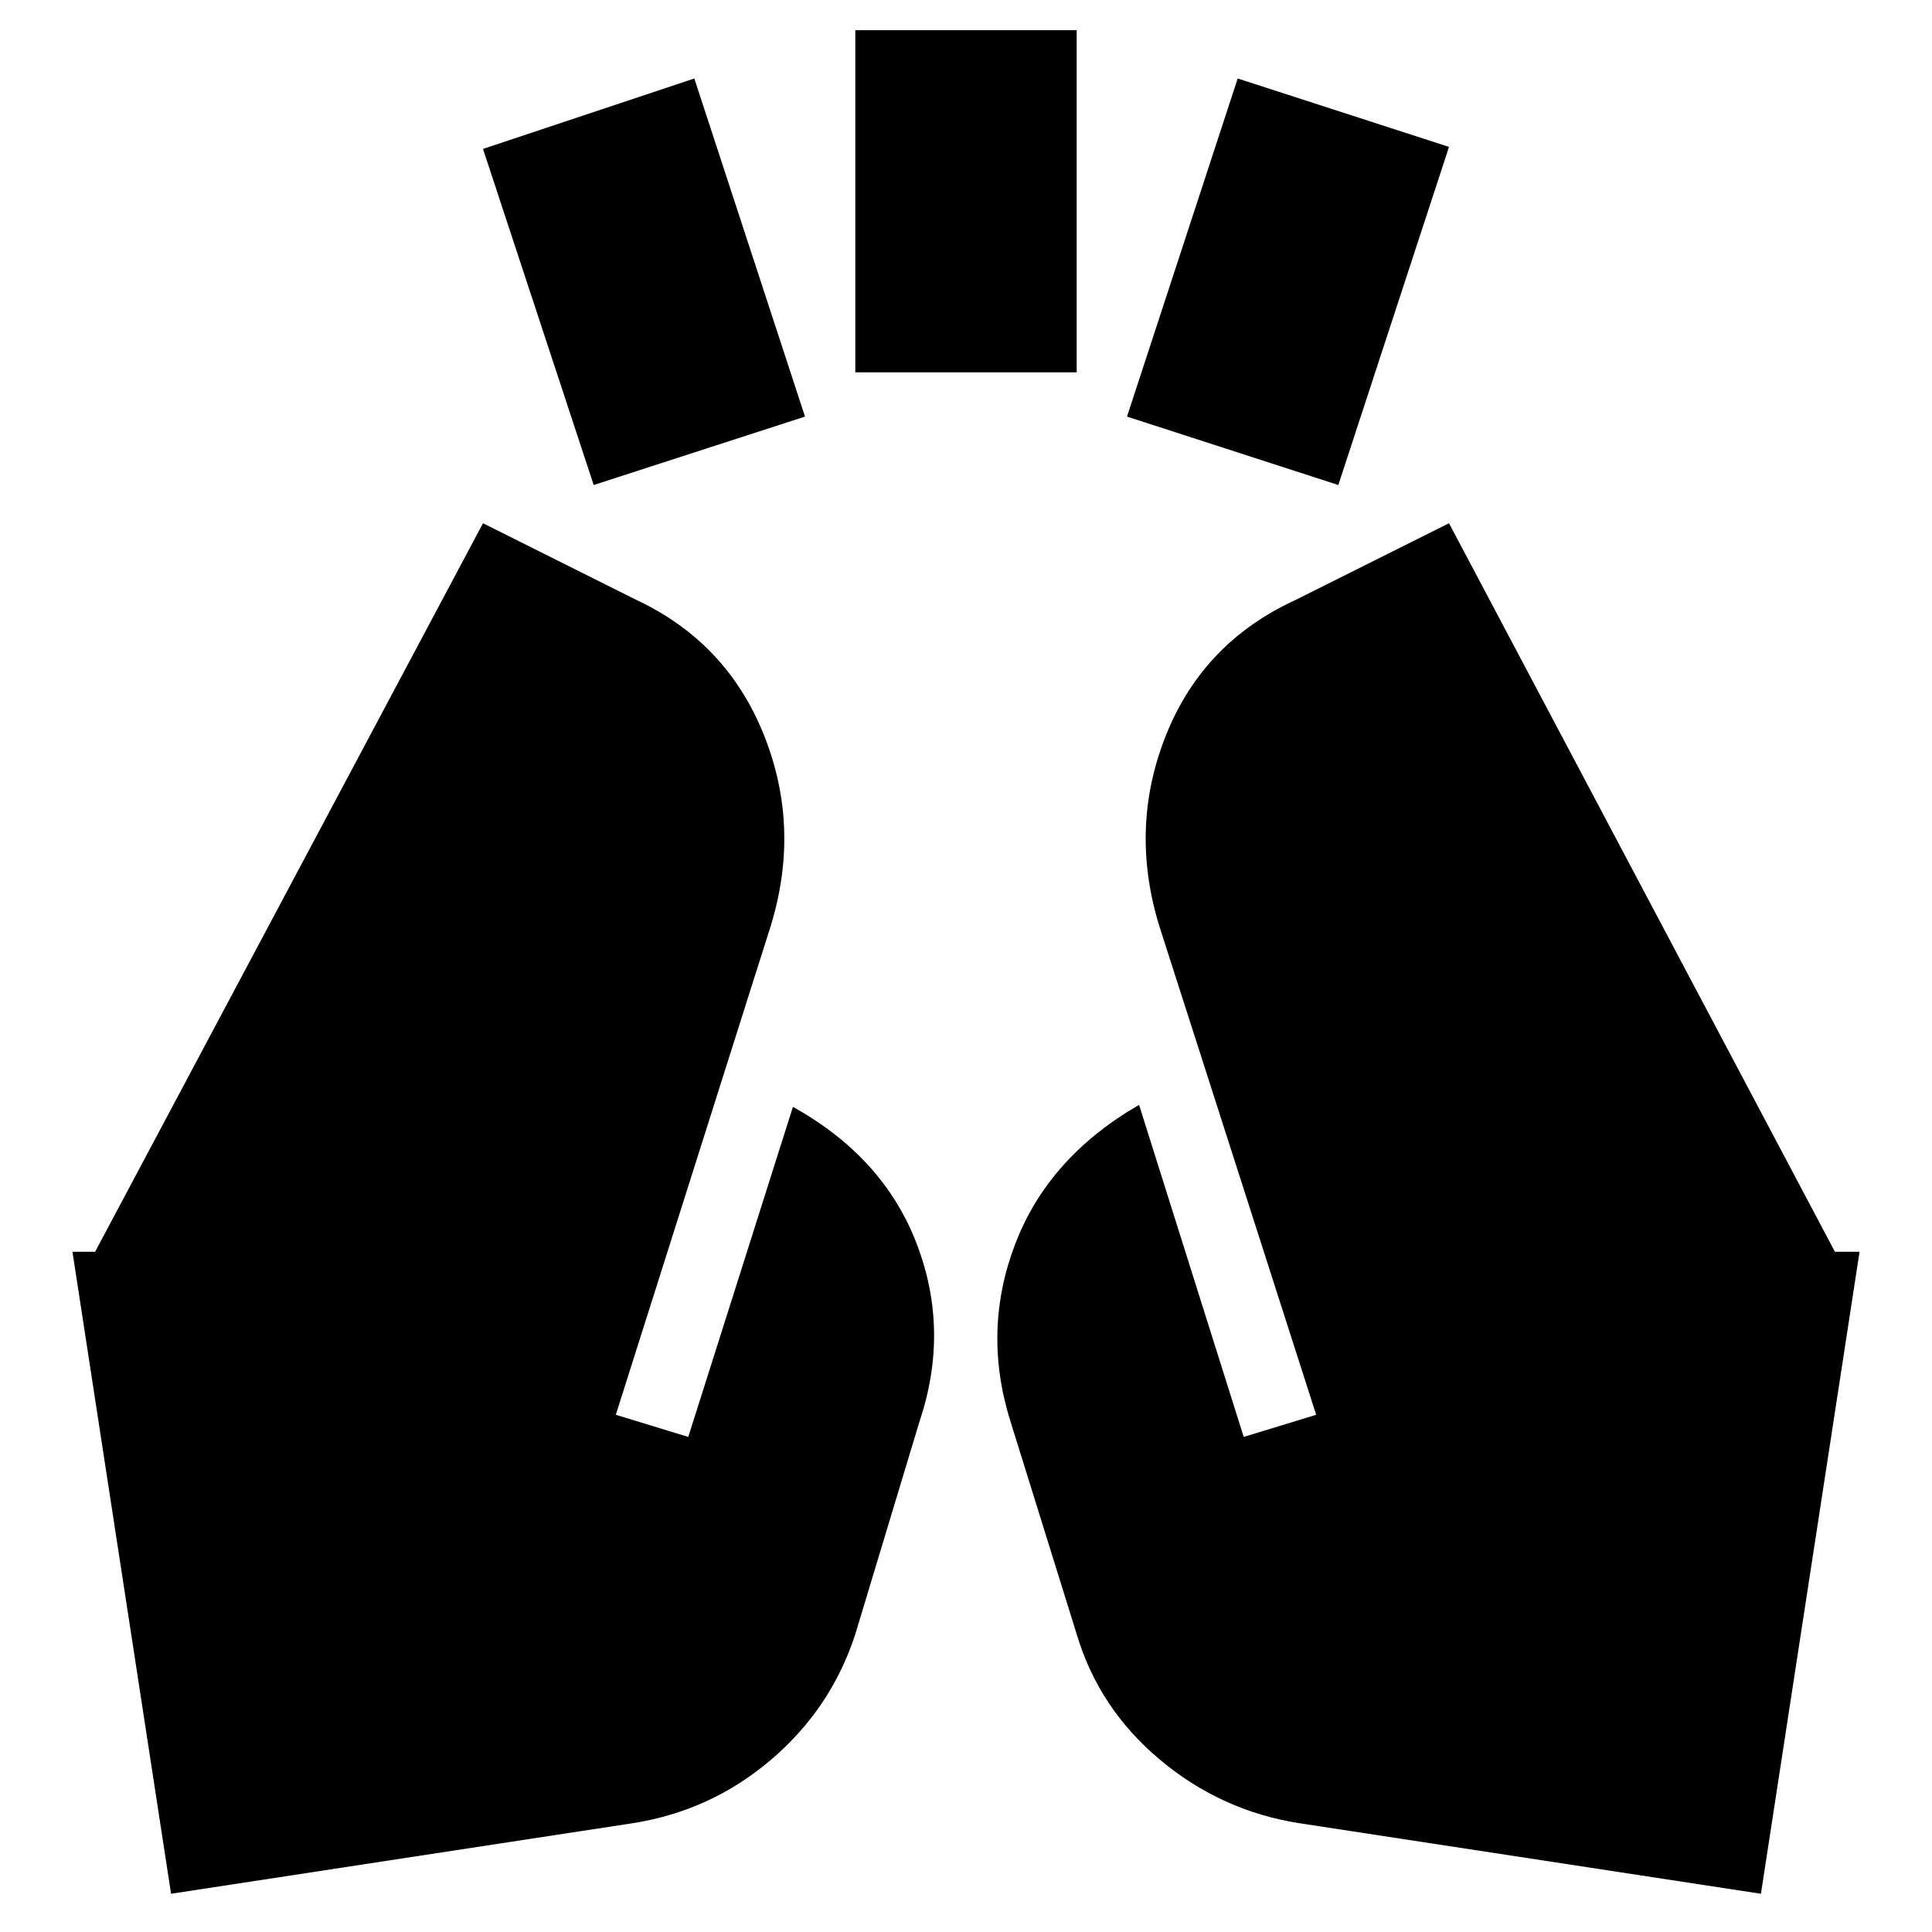 <svg xmlns="http://www.w3.org/2000/svg" height="24" viewBox="0 96 960 960" width="24"><path d="m295 337-55-167 105-35 55 168-105 34Zm130-56V111h110v170H425Zm240 56-105-34 55-168 105 34-55 168Zm210 700-229-35q-39-6-69.5-31.5T535 908l-33-106q-14-45 2.5-88t61.5-69l52 165 36-11-78-243q-15-49 3.5-95t64.5-67l76-38 196 370q-2-4-5.5-6t-7.5-2h21l-49 319Zm-790 0L36 718h21q-5 0-8.5 2t-5.5 6l197-370 76 38q45 21 63.5 67t3.5 95l-77 243 36 11 52-164q45 25 61.5 68t1.5 88l-32 106q-12 37-42 62.5t-69 31.5l-229 35Z"/></svg>